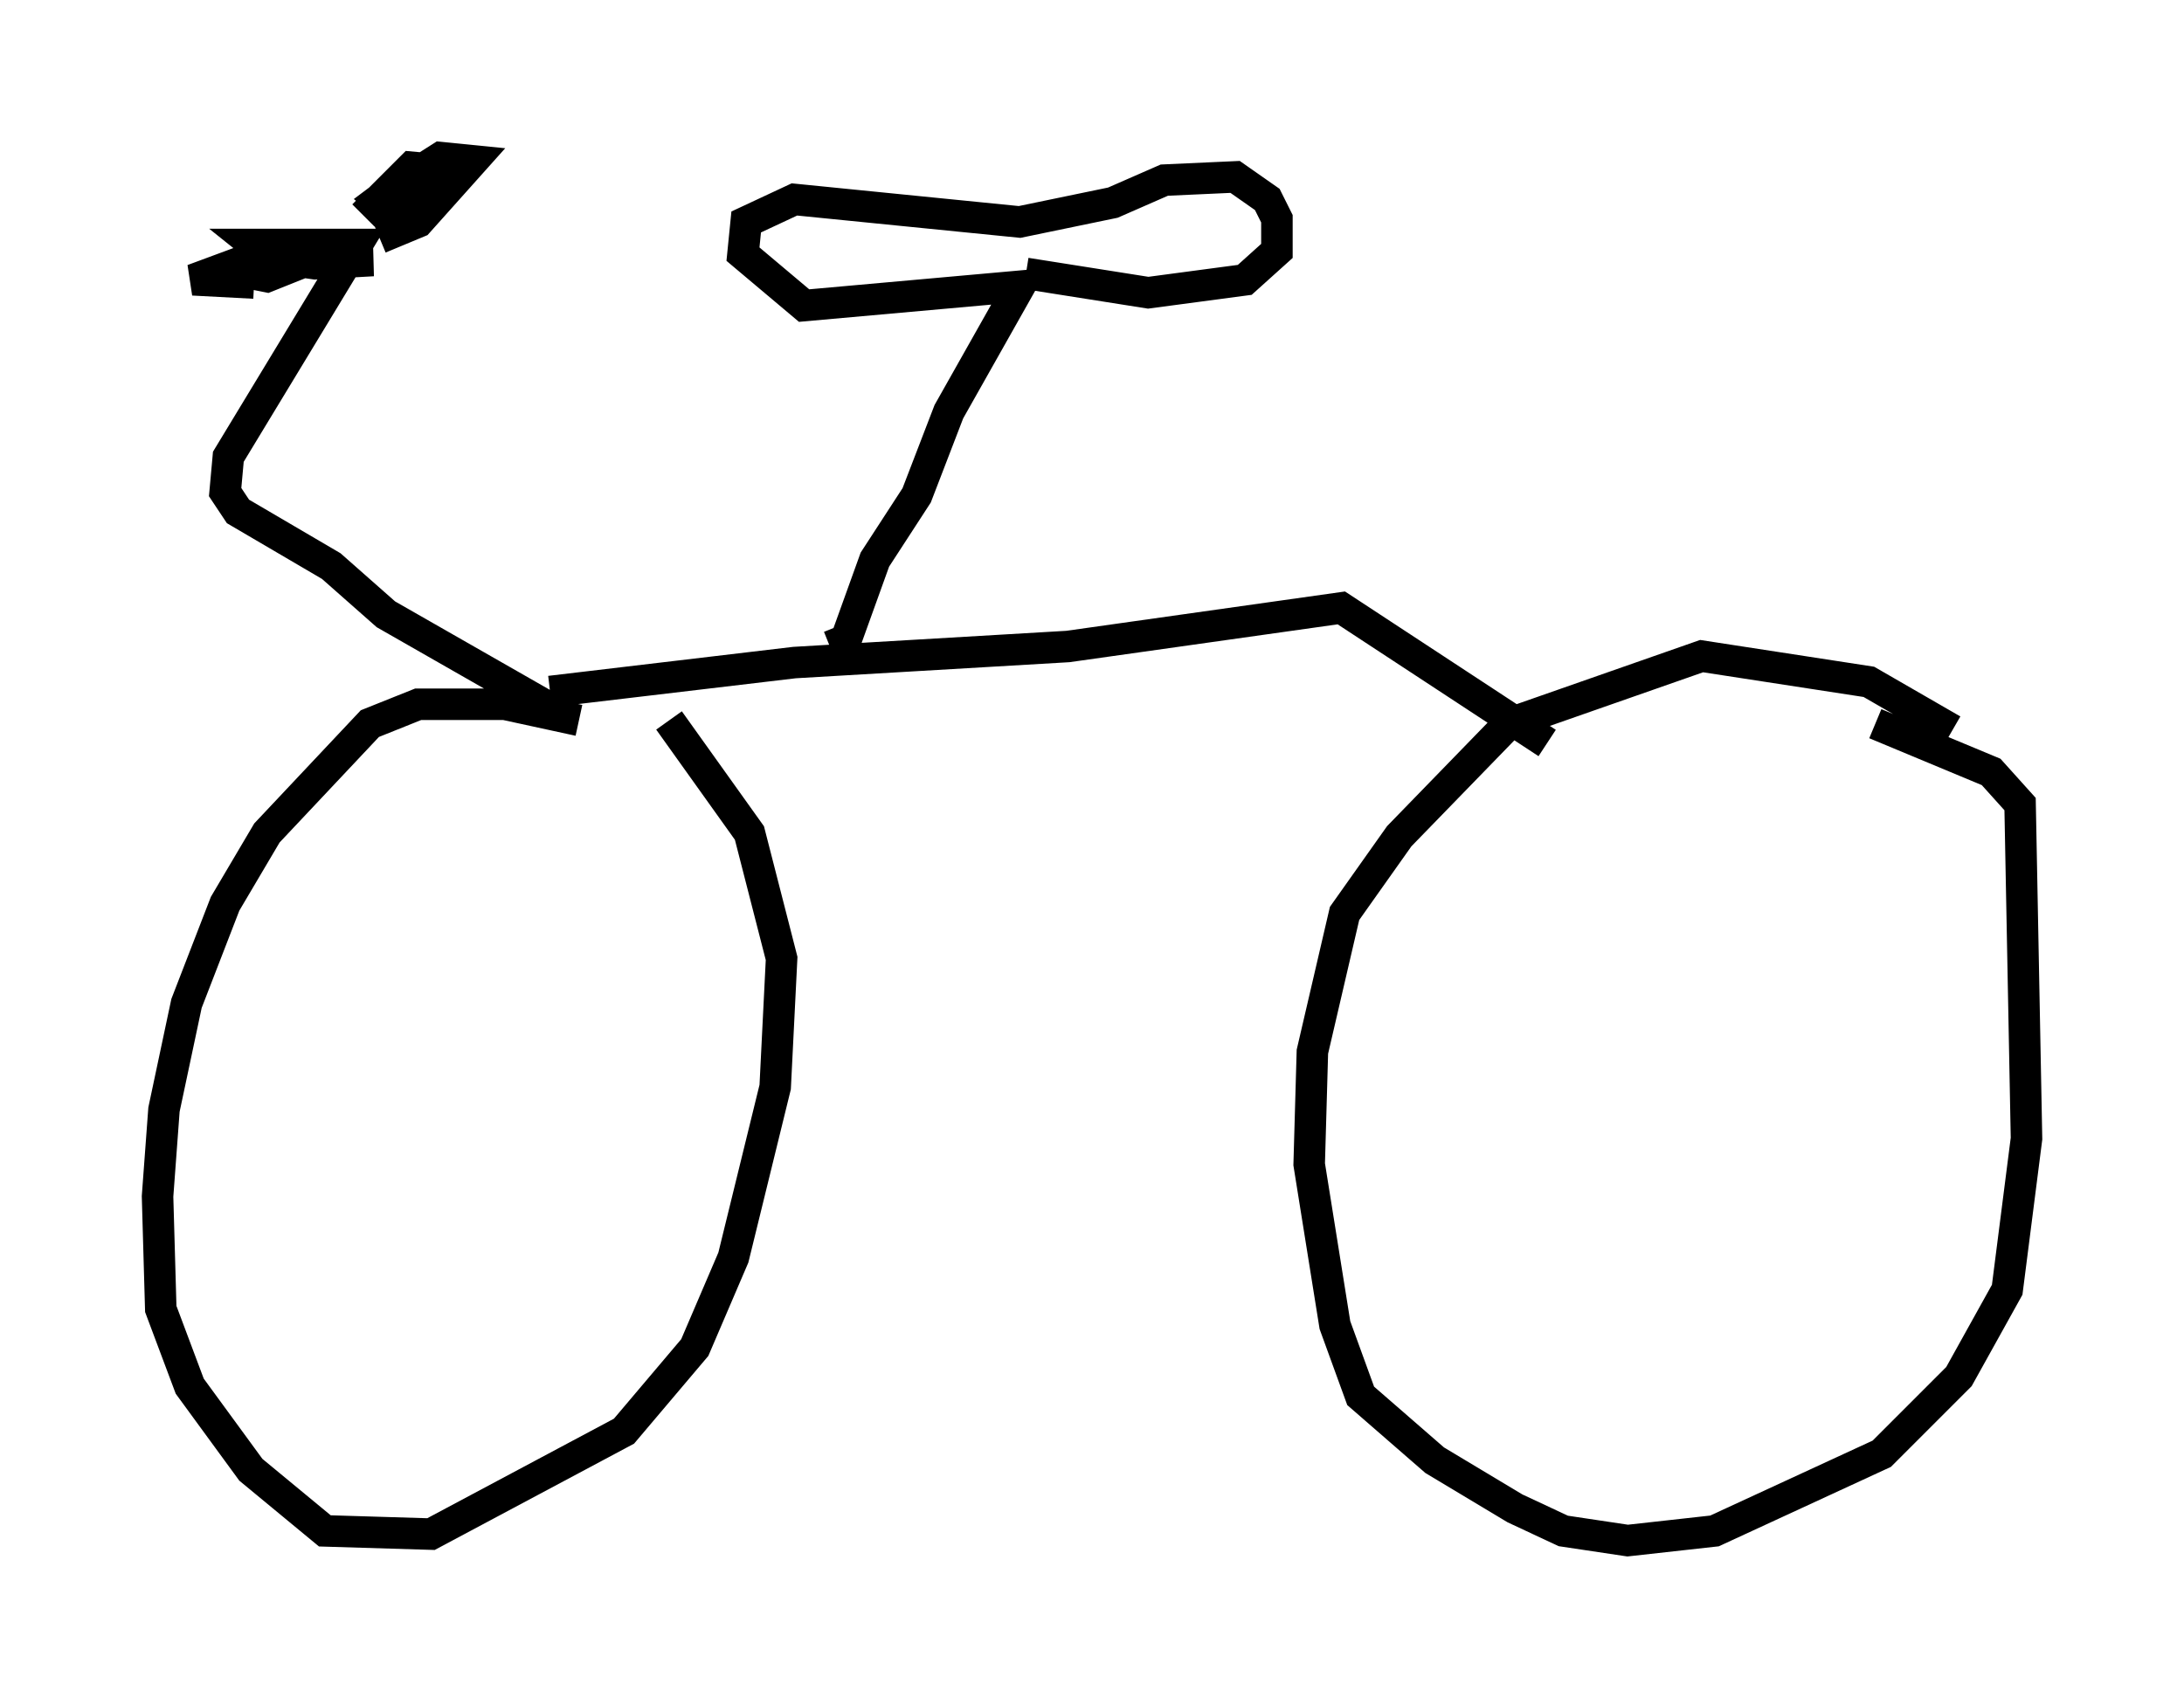 <?xml version="1.0" encoding="utf-8" ?>
<svg baseProfile="full" height="53.896" version="1.1" width="69.311" xmlns="http://www.w3.org/2000/svg" xmlns:ev="http://www.w3.org/2001/xml-events" xmlns:xlink="http://www.w3.org/1999/xlink"><defs /><rect fill="white" height="53.896" width="69.311" x="0" y="0" /><path d="M22.456, 24.396 m-4.083, -1.531 l-2.348, -0.51 -2.756, 0.0 l-1.531, 0.613 -3.267, 3.471 l-1.327, 2.246 -1.225, 3.165 l-0.715, 3.369 -0.204, 2.756 l0.102, 3.573 0.919, 2.45 l1.94, 2.654 2.348, 1.94 l3.369, 0.102 6.125, -3.267 l2.246, -2.654 1.225, -2.858 l1.327, -5.41 0.204, -4.083 l-1.021, -3.981 -2.552, -3.573 m40.732, 0.306 l-2.654, -1.531 -5.308, -0.817 l-6.125, 2.144 -3.471, 3.573 l-1.735, 2.45 -1.021, 4.39 l-0.102, 3.573 0.817, 5.104 l0.817, 2.246 2.348, 2.042 l2.552, 1.531 1.531, 0.715 l2.042, 0.306 2.756, -0.306 l5.308, -2.45 2.45, -2.45 l1.531, -2.756 0.613, -4.798 l-0.204, -10.617 -0.919, -1.021 l-3.675, -1.531 m-42.059, -1.021 l7.758, -0.919 8.677, -0.51 l8.677, -1.225 6.533, 4.288 m-31.136, -0.817 l-5.717, -3.267 -1.735, -1.531 l-2.96, -1.735 -0.408, -0.613 l0.102, -1.123 4.083, -6.738 l-3.267, 0.0 0.51, 0.408 l1.429, 0.204 1.838, -0.102 l-2.858, 0.0 -1.531, 0.306 l1.021, 0.204 2.042, -0.817 l-1.633, -0.102 -2.756, 1.021 l1.94, 0.102 m3.981, -1.429 l1.225, -0.51 1.735, -1.94 l-1.021, -0.102 -1.123, 0.715 l-0.817, 0.613 0.51, 0.408 l1.633, -1.327 -1.123, -0.102 l-1.531, 1.531 m14.802, 13.679 l0.51, -0.204 0.919, -2.552 l1.327, -2.042 1.021, -2.654 l2.246, -3.981 -6.84, 0.613 l-1.94, -1.633 0.102, -1.021 l1.531, -0.715 7.146, 0.715 l2.96, -0.613 1.633, -0.715 l2.246, -0.102 1.021, 0.715 l0.306, 0.613 0.0, 1.021 l-1.021, 0.919 -3.063, 0.408 l-3.879, -0.613 " fill="none" stroke="black" stroke-width="1" /></svg>